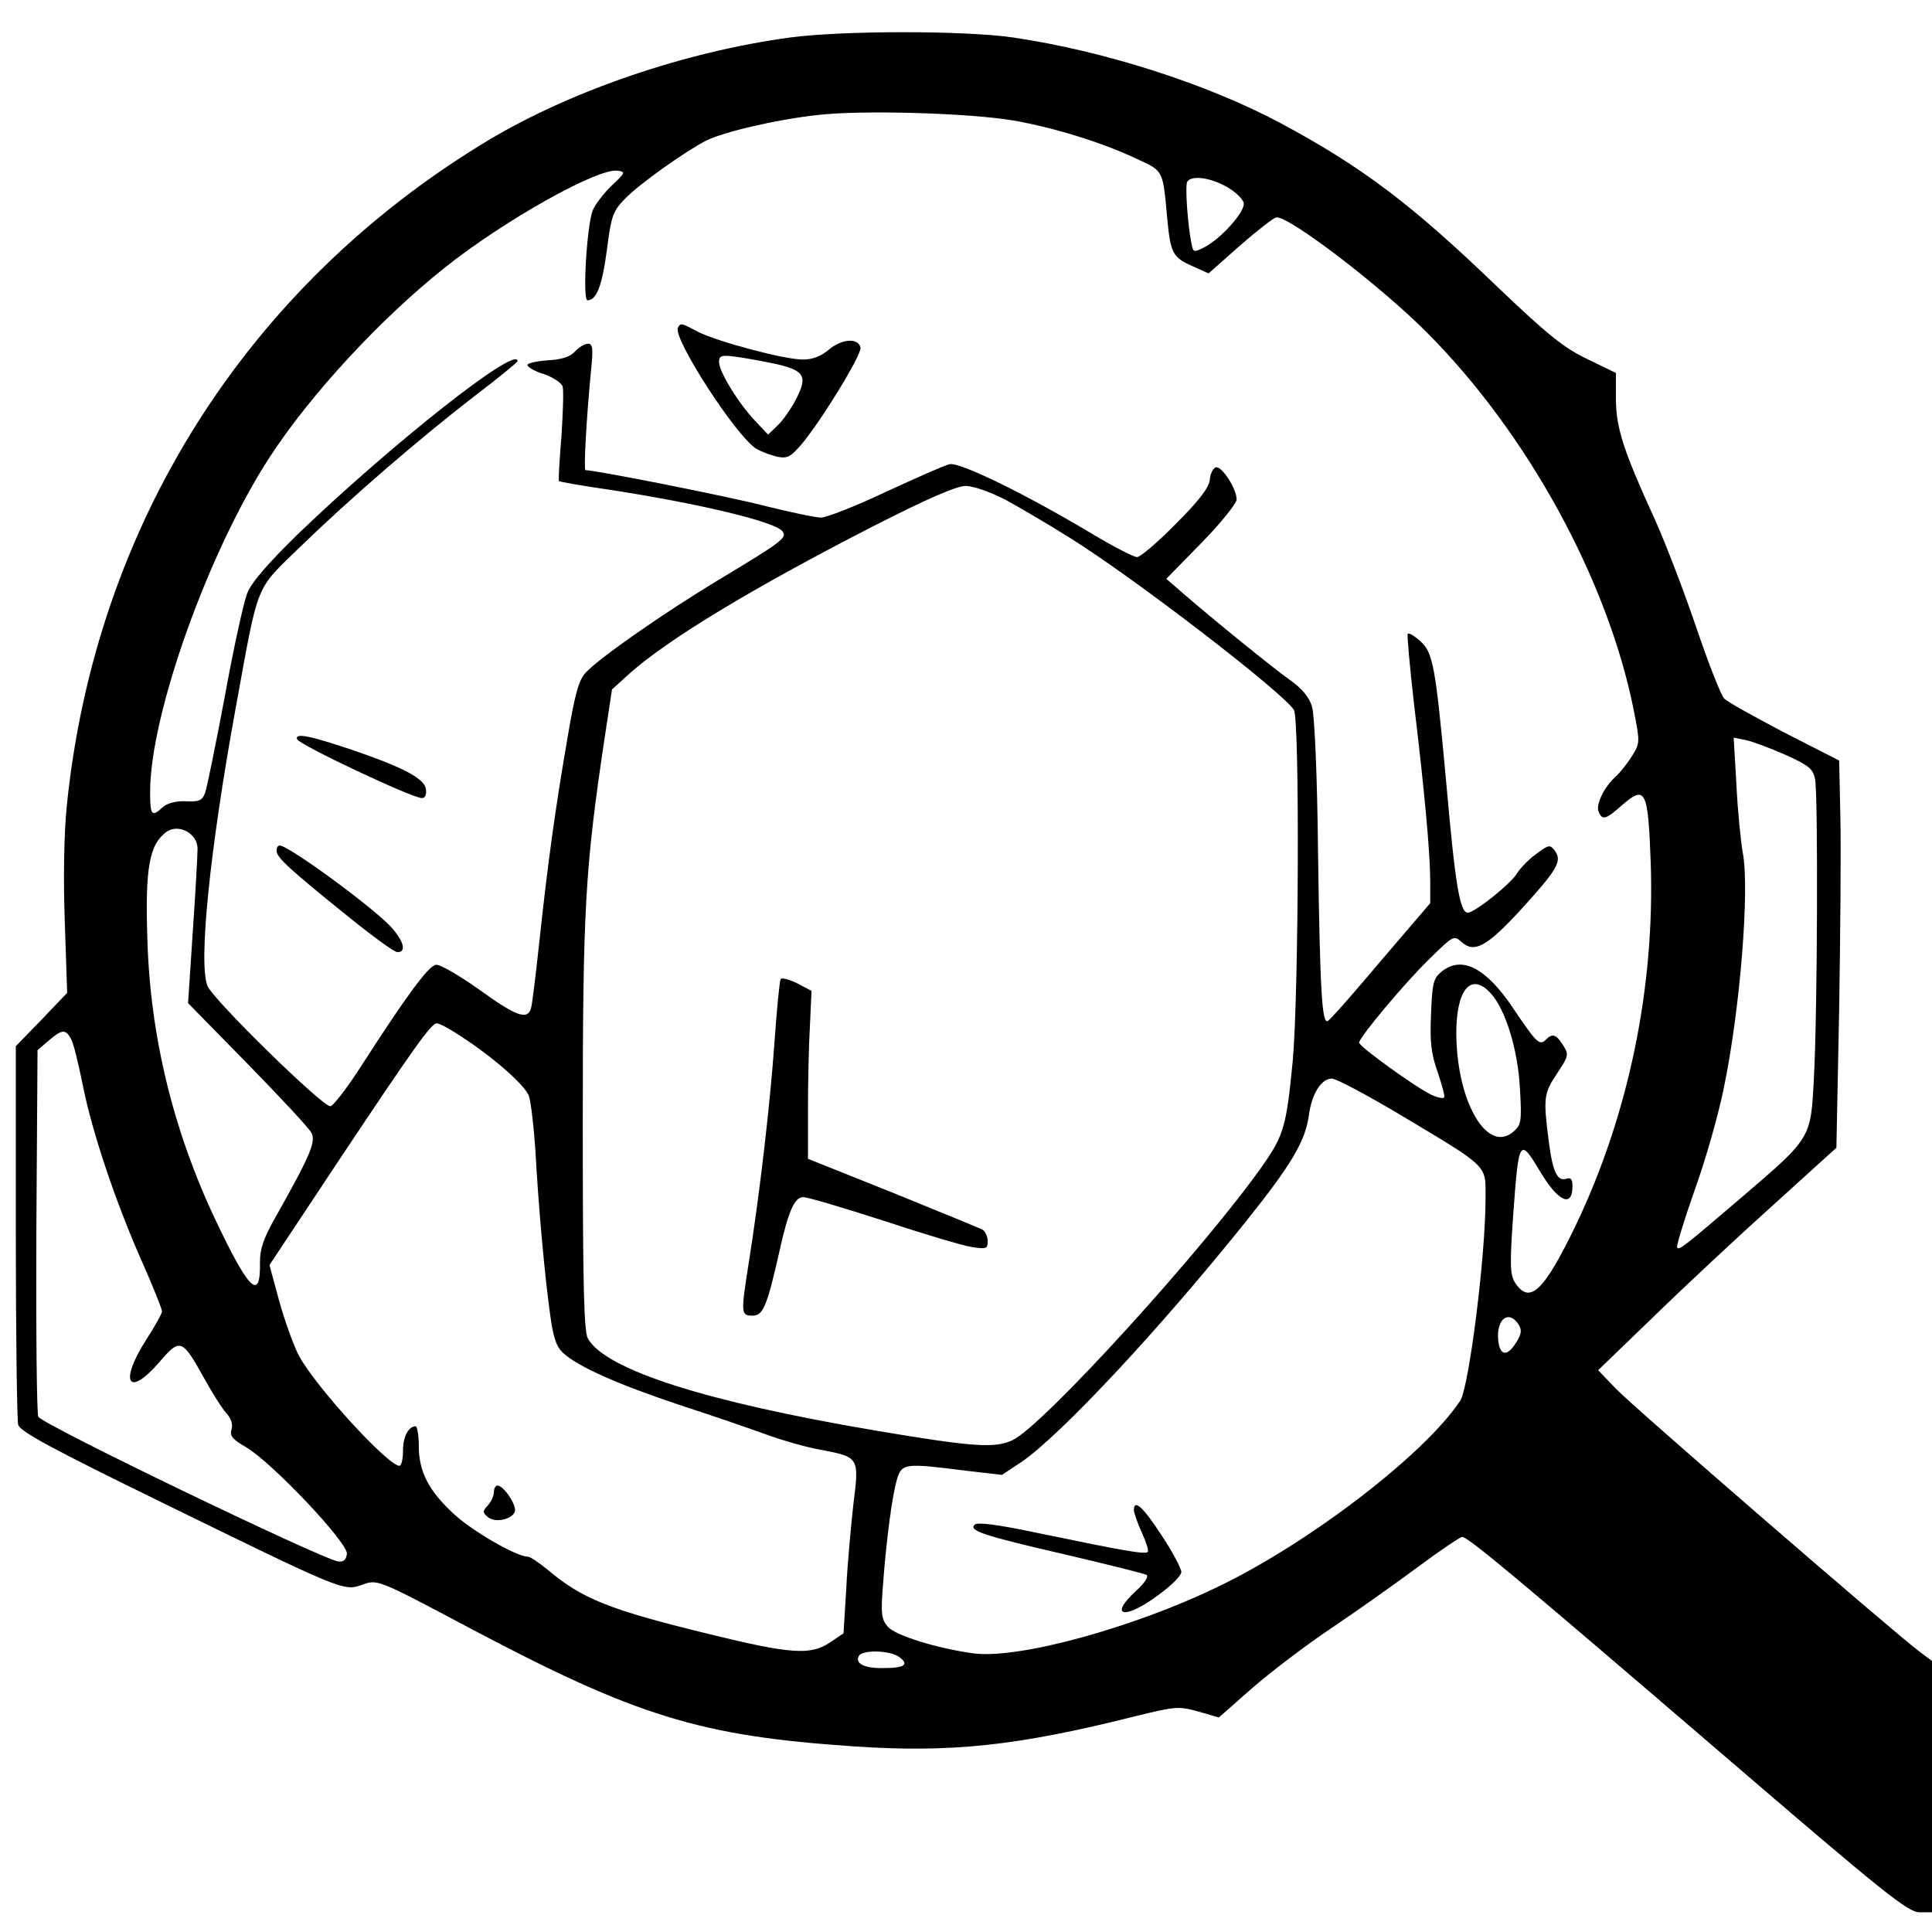 <?xml version="1.0" standalone="no"?>
<!DOCTYPE svg PUBLIC "-//W3C//DTD SVG 20010904//EN"
 "http://www.w3.org/TR/2001/REC-SVG-20010904/DTD/svg10.dtd">
<svg version="1.0" xmlns="http://www.w3.org/2000/svg"
 width="489pt" height="489pt" viewBox="0 0 489 489"
 preserveAspectRatio="xMidYMid meet">
<g transform="translate(0,489) scale(0.1,-0.1)"
fill="#000000" stroke="none">
<path d="M1999 4795 c-266 -36 -554 -135 -763 -260 -610 -367 -995 -974 -1067
-1685 -7 -71 -9 -183 -5 -294 l6 -179 -65 -68 -65 -67 0 -469 c0 -257 3 -478
6 -489 4 -17 88 -62 362 -196 452 -221 462 -226 506 -210 42 15 36 18 281
-112 416 -220 578 -270 964 -296 247 -17 416 1 714 76 102 25 110 26 160 12
l52 -15 84 74 c47 41 139 111 205 155 67 45 165 115 219 155 54 40 103 73 108
73 15 0 153 -116 669 -559 397 -341 459 -391 488 -391 l32 0 0 318 0 318 -32
24 c-62 46 -723 618 -768 665 l-45 47 141 136 c78 76 213 202 302 282 l160
145 7 350 c3 192 5 413 3 490 l-3 140 -139 71 c-76 40 -145 78 -152 86 -8 8
-39 87 -69 175 -30 89 -77 212 -105 275 -81 177 -100 235 -100 309 l0 65 -72
35 c-59 28 -99 60 -226 181 -220 212 -345 306 -552 417 -186 99 -445 182 -675
216 -123 18 -431 18 -566 0z m566 -210 c103 -18 223 -55 312 -97 69 -32 66
-26 78 -158 8 -81 14 -92 64 -114 l40 -18 80 71 c45 39 86 71 92 71 36 0 262
-173 379 -290 255 -255 459 -627 525 -957 16 -81 16 -84 -4 -116 -11 -18 -30
-42 -42 -53 -29 -26 -50 -70 -43 -88 9 -23 19 -20 57 14 62 54 68 43 75 -141
11 -316 -55 -638 -189 -919 -81 -168 -117 -203 -154 -147 -13 21 -14 44 -5
172 14 193 16 197 68 110 46 -77 82 -93 82 -37 0 17 -4 22 -14 19 -24 -9 -36
16 -46 94 -14 110 -13 121 21 172 30 45 30 48 15 72 -18 28 -27 30 -44 13 -15
-15 -23 -8 -82 80 -69 103 -130 134 -181 93 -21 -17 -24 -29 -27 -108 -3 -70
0 -100 17 -147 11 -33 19 -62 16 -64 -3 -3 -17 0 -32 7 -37 17 -183 122 -183
132 0 13 115 151 179 213 59 58 61 59 80 42 32 -29 63 -13 148 79 95 104 107
125 89 151 -13 17 -15 17 -50 -9 -20 -15 -40 -37 -46 -47 -14 -25 -107 -100
-125 -100 -20 0 -32 72 -55 335 -27 292 -33 324 -66 353 -15 13 -28 21 -31 18
-2 -2 5 -82 16 -178 27 -224 41 -379 41 -449 l0 -55 -125 -146 c-68 -81 -128
-149 -134 -152 -15 -10 -20 75 -25 429 -2 197 -9 344 -15 366 -7 24 -25 46
-55 67 -46 33 -194 153 -269 218 l-45 39 89 91 c49 50 89 100 89 110 0 27 -38
86 -53 81 -7 -2 -14 -17 -15 -32 -3 -21 -28 -53 -87 -112 -45 -46 -89 -83 -97
-83 -8 0 -57 25 -109 56 -170 102 -341 186 -366 179 -13 -3 -85 -35 -161 -70
-76 -36 -150 -65 -164 -65 -14 0 -79 14 -144 30 -93 24 -426 90 -452 90 -5 0
2 128 14 253 6 56 4 67 -8 67 -8 0 -23 -9 -33 -20 -12 -13 -33 -20 -69 -22
-28 -2 -51 -7 -51 -12 0 -5 19 -16 42 -23 23 -8 44 -22 47 -31 3 -9 1 -66 -3
-127 -5 -60 -8 -111 -6 -113 1 -1 60 -12 131 -22 226 -35 413 -80 434 -104 13
-17 3 -25 -165 -126 -134 -81 -298 -195 -332 -232 -18 -18 -28 -55 -47 -168
-32 -185 -51 -327 -71 -515 -9 -82 -18 -158 -21 -167 -9 -31 -38 -20 -132 48
-51 36 -99 64 -109 62 -19 -3 -76 -81 -186 -252 -37 -58 -74 -106 -81 -106
-21 0 -298 271 -311 305 -23 58 6 343 71 700 60 329 48 298 166 413 125 121
296 269 441 381 59 45 107 84 107 87 0 42 -315 -207 -551 -433 -79 -77 -122
-126 -133 -154 -9 -22 -35 -140 -57 -262 -23 -121 -45 -231 -50 -244 -7 -19
-15 -23 -49 -21 -25 1 -47 -5 -58 -15 -28 -26 -32 -21 -32 39 0 196 148 609
302 846 104 160 281 351 443 480 152 121 388 253 438 246 21 -3 20 -5 -15 -38
-20 -19 -42 -48 -48 -63 -15 -41 -26 -227 -13 -227 23 0 37 37 49 127 11 86
15 98 45 129 35 37 152 120 206 148 44 22 180 54 283 65 112 13 383 5 495 -14z
m540 -168 c22 -12 41 -31 43 -41 4 -21 -57 -90 -100 -112 -26 -13 -28 -13 -32
8 -10 48 -17 149 -11 158 10 17 58 11 100 -13z m-560 -792 c37 -20 110 -63
164 -97 165 -103 540 -392 566 -435 15 -26 12 -725 -3 -888 -16 -166 -23 -188
-74 -262 -147 -210 -558 -662 -635 -698 -44 -21 -97 -18 -346 24 -431 73 -684
154 -729 233 -10 18 -13 130 -13 543 0 546 6 647 55 975 l19 125 43 39 c98 88
314 218 616 373 139 71 213 103 236 103 20 0 62 -15 101 -35z m1973 -645 c60
-27 71 -36 76 -62 8 -40 6 -599 -3 -758 -8 -152 -6 -149 -181 -299 -151 -129
-159 -135 -165 -129 -3 3 17 68 44 145 28 77 61 194 74 259 41 196 66 504 48
596 -5 29 -13 107 -16 172 l-7 119 30 -6 c16 -3 61 -20 100 -37z m-4018 -238
c0 -15 -5 -109 -12 -209 l-12 -182 151 -154 c82 -84 155 -162 161 -174 12 -22
-1 -55 -92 -216 -29 -51 -38 -79 -38 -110 2 -103 -27 -75 -113 106 -106 224
-165 464 -172 710 -6 182 5 240 49 272 31 21 78 -5 78 -43z m3273 -366 c37
-40 69 -142 74 -241 5 -82 3 -92 -15 -108 -66 -60 -144 71 -146 244 -1 114 37
160 87 105z m-2622 -99 c87 -54 179 -133 188 -162 5 -16 12 -77 16 -135 8
-148 24 -321 37 -414 8 -61 16 -85 34 -101 37 -34 138 -79 294 -131 80 -26
179 -60 220 -75 41 -15 104 -33 140 -39 94 -18 95 -19 80 -137 -6 -54 -15
-150 -18 -213 l-7 -114 -34 -23 c-49 -33 -98 -30 -306 21 -254 62 -321 89
-409 163 -22 18 -44 33 -50 33 -28 0 -136 62 -184 105 -66 60 -92 109 -92 175
0 27 -4 50 -8 50 -18 0 -32 -26 -32 -62 0 -21 -4 -38 -9 -38 -29 0 -212 200
-254 278 -14 26 -36 88 -50 138 l-25 92 171 258 c193 290 238 353 252 354 6 0
26 -10 46 -23z m-971 -17 c6 -10 19 -64 30 -119 24 -119 83 -295 151 -448 27
-61 49 -116 49 -122 0 -6 -18 -38 -40 -72 -69 -108 -46 -148 33 -57 53 62 58
60 114 -41 20 -36 45 -76 56 -88 12 -13 17 -29 13 -41 -5 -16 2 -25 37 -45 66
-39 259 -243 255 -270 -2 -16 -9 -21 -23 -19 -47 9 -743 344 -758 366 -4 6 -6
217 -5 469 l3 459 28 24 c34 29 43 30 57 4z m3363 -191 c229 -137 217 -126
217 -213 0 -146 -42 -477 -64 -511 -88 -134 -380 -359 -613 -471 -214 -104
-504 -183 -617 -169 -91 12 -200 45 -219 68 -16 18 -18 32 -12 107 9 120 24
230 36 268 12 38 21 39 170 20 l95 -11 50 33 c100 69 351 338 568 609 116 145
150 203 159 269 7 53 31 92 58 92 11 0 88 -41 172 -91z m301 -532 c8 -13 7
-24 -6 -44 -23 -38 -42 -35 -46 5 -5 54 27 78 52 39z m-1568 -841 c26 -19 14
-28 -41 -28 -47 -1 -72 12 -61 31 10 16 79 14 102 -3z"/>
<path d="M1716 4061 c-15 -24 144 -271 197 -306 13 -8 37 -17 54 -21 26 -5 34
-1 63 33 50 60 151 225 148 243 -5 25 -46 23 -79 -4 -21 -18 -42 -26 -67 -26
-47 0 -215 45 -265 70 -43 23 -44 23 -51 11z m242 -91 c78 -17 87 -31 58 -88
-13 -26 -35 -57 -48 -69 l-24 -23 -31 33 c-42 43 -93 126 -93 150 0 17 5 19
43 14 23 -3 66 -11 95 -17z"/>
<path d="M752 3019 c5 -14 291 -149 316 -149 8 0 12 9 10 23 -4 26 -54 53
-178 96 -115 39 -154 47 -148 30z"/>
<path d="M700 2737 c0 -17 29 -44 174 -161 65 -53 124 -96 132 -96 22 0 17 25
-12 59 -38 46 -263 211 -286 211 -5 0 -8 -6 -8 -13z"/>
<path d="M1976 2412 c-3 -5 -10 -78 -16 -163 -11 -156 -38 -387 -65 -556 -20
-127 -20 -133 10 -133 26 0 36 23 66 155 24 110 40 145 62 145 11 0 102 -27
201 -59 100 -33 200 -63 224 -67 38 -6 42 -5 42 14 0 12 -6 24 -12 29 -7 4
-110 46 -228 94 l-215 86 0 124 c0 68 2 164 5 213 l4 88 -36 19 c-20 10 -39
15 -42 11z"/>
<path d="M1250 1113 c0 -9 -7 -24 -15 -33 -14 -15 -14 -18 0 -30 18 -15 61 -6
68 14 6 15 -28 66 -44 66 -5 0 -9 -8 -9 -17z"/>
<path d="M2870 1068 c0 -7 9 -33 20 -57 11 -24 18 -46 15 -49 -6 -7 -62 3
-274 47 -104 22 -157 29 -164 22 -15 -15 18 -27 231 -76 107 -25 198 -48 204
-51 6 -4 -5 -21 -26 -40 -72 -66 -30 -75 56 -11 32 23 58 49 58 58 0 9 -22 51
-50 93 -46 71 -70 93 -70 64z"/>
</g>
</svg>
